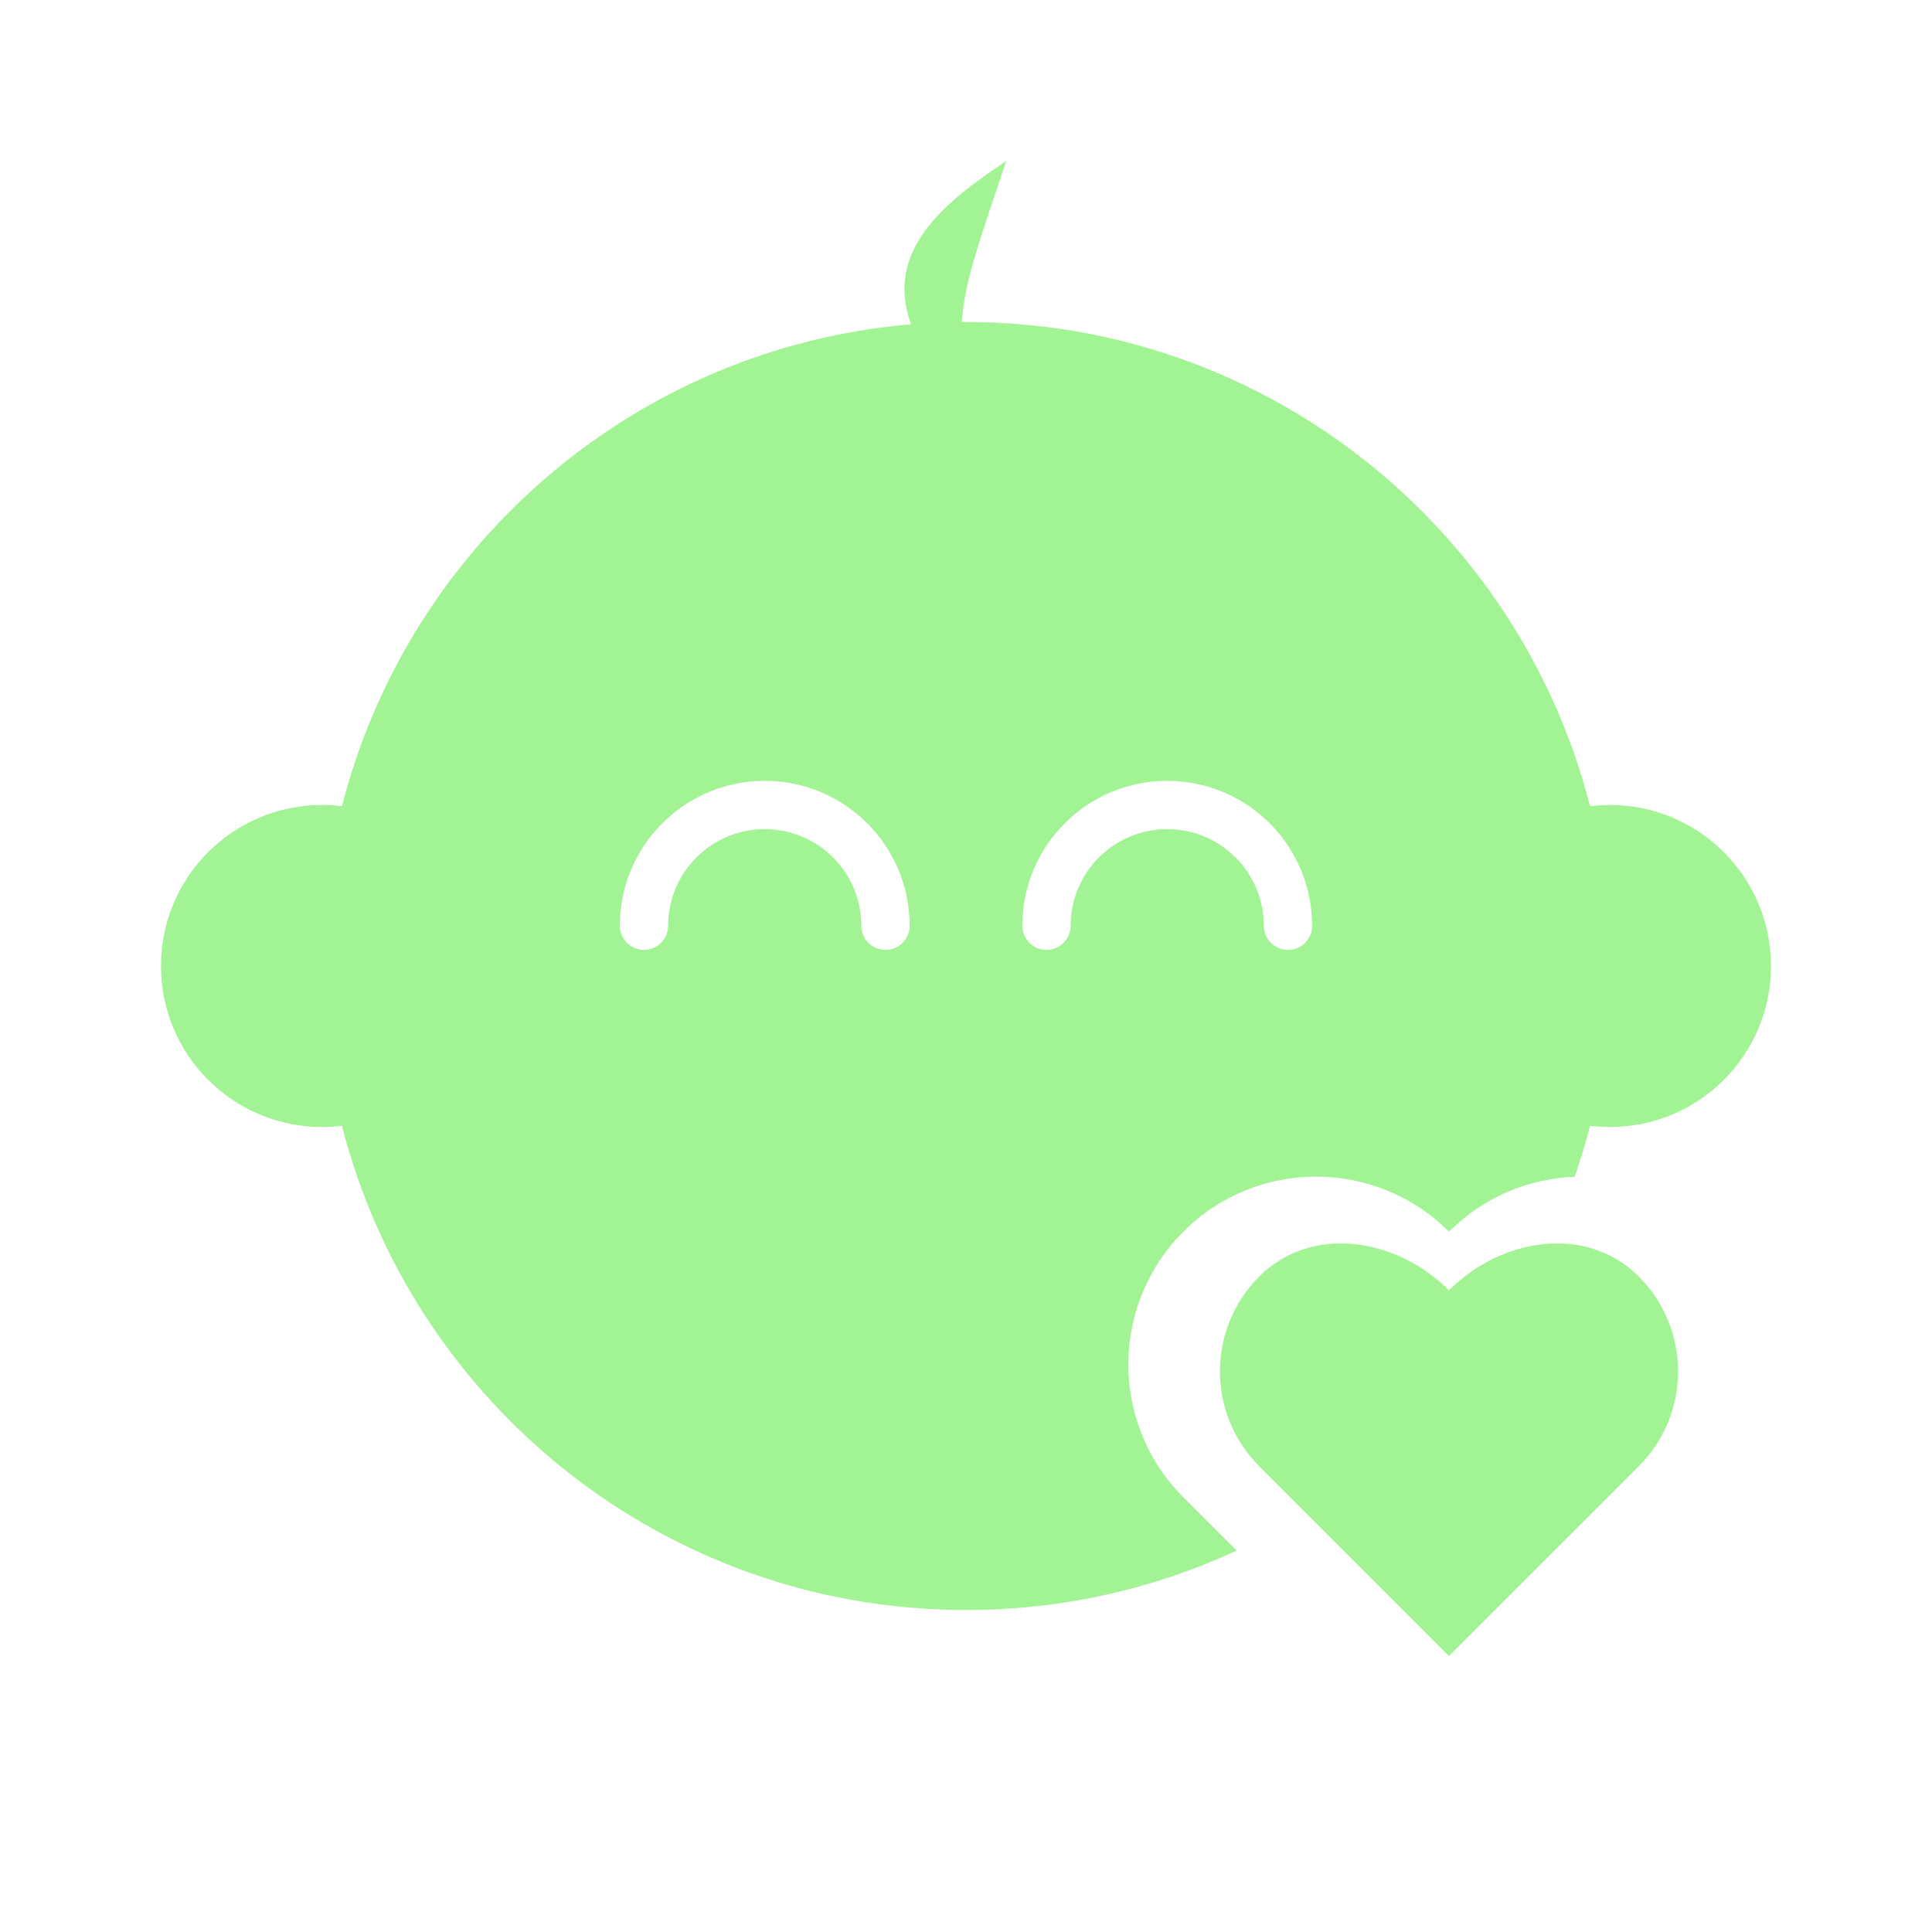 <svg width="140" height="140" viewBox="0 0 140 140" fill="none" xmlns="http://www.w3.org/2000/svg">
<path fill-rule="evenodd" clip-rule="evenodd" d="M66.019 23.501C64.048 18.141 68.482 14.623 72.916 11.667C72.658 12.442 72.415 13.163 72.187 13.84C70.738 18.141 69.906 20.611 69.691 23.335C69.794 23.334 69.897 23.334 69.999 23.334C91.776 23.334 110.069 38.25 115.219 58.423C115.693 58.364 116.176 58.334 116.666 58.334C123.109 58.334 128.333 63.557 128.333 70C128.333 76.444 123.109 81.667 116.666 81.667C116.176 81.667 115.693 81.637 115.219 81.578C114.899 82.831 114.528 84.063 114.11 85.273C110.8 85.398 107.527 86.723 105 89.25L104.999 89.249C99.684 83.933 91.066 83.934 85.751 89.249C80.435 94.565 80.435 103.183 85.75 108.498L85.751 108.499L85.751 108.499L89.611 112.359C83.648 115.124 77.004 116.667 69.999 116.667C48.222 116.667 29.93 101.751 24.78 81.578C24.306 81.637 23.823 81.667 23.333 81.667C16.889 81.667 11.666 76.444 11.666 70C11.666 63.557 16.889 58.334 23.333 58.334C23.823 58.334 24.306 58.364 24.78 58.423C29.613 39.492 46.02 25.19 66.019 23.501ZM48.416 67.083C48.416 63.217 51.55 60.083 55.416 60.083C59.282 60.083 62.416 63.217 62.416 67.083C62.416 68.05 63.199 68.833 64.166 68.833C65.132 68.833 65.916 68.05 65.916 67.083C65.916 61.284 61.215 56.583 55.416 56.583C49.617 56.583 44.916 61.284 44.916 67.083C44.916 68.05 45.699 68.833 46.666 68.833C47.632 68.833 48.416 68.05 48.416 67.083ZM77.582 67.083C77.582 63.217 80.716 60.083 84.582 60.083C88.448 60.083 91.582 63.217 91.582 67.083C91.582 68.05 92.366 68.833 93.332 68.833C94.299 68.833 95.082 68.05 95.082 67.083C95.082 61.284 90.381 56.583 84.582 56.583C78.783 56.583 74.082 61.284 74.082 67.083C74.082 68.05 74.866 68.833 75.832 68.833C76.799 68.833 77.582 68.05 77.582 67.083ZM118.749 92.5C122.546 96.296 122.545 102.452 118.749 106.249L104.999 119.998L91.25 106.249C87.453 102.452 87.453 96.296 91.25 92.499C95.047 88.703 101.203 89.703 105 93.5C108.797 89.703 114.952 88.703 118.749 92.5Z" fill="#A1F394"/>
</svg>
